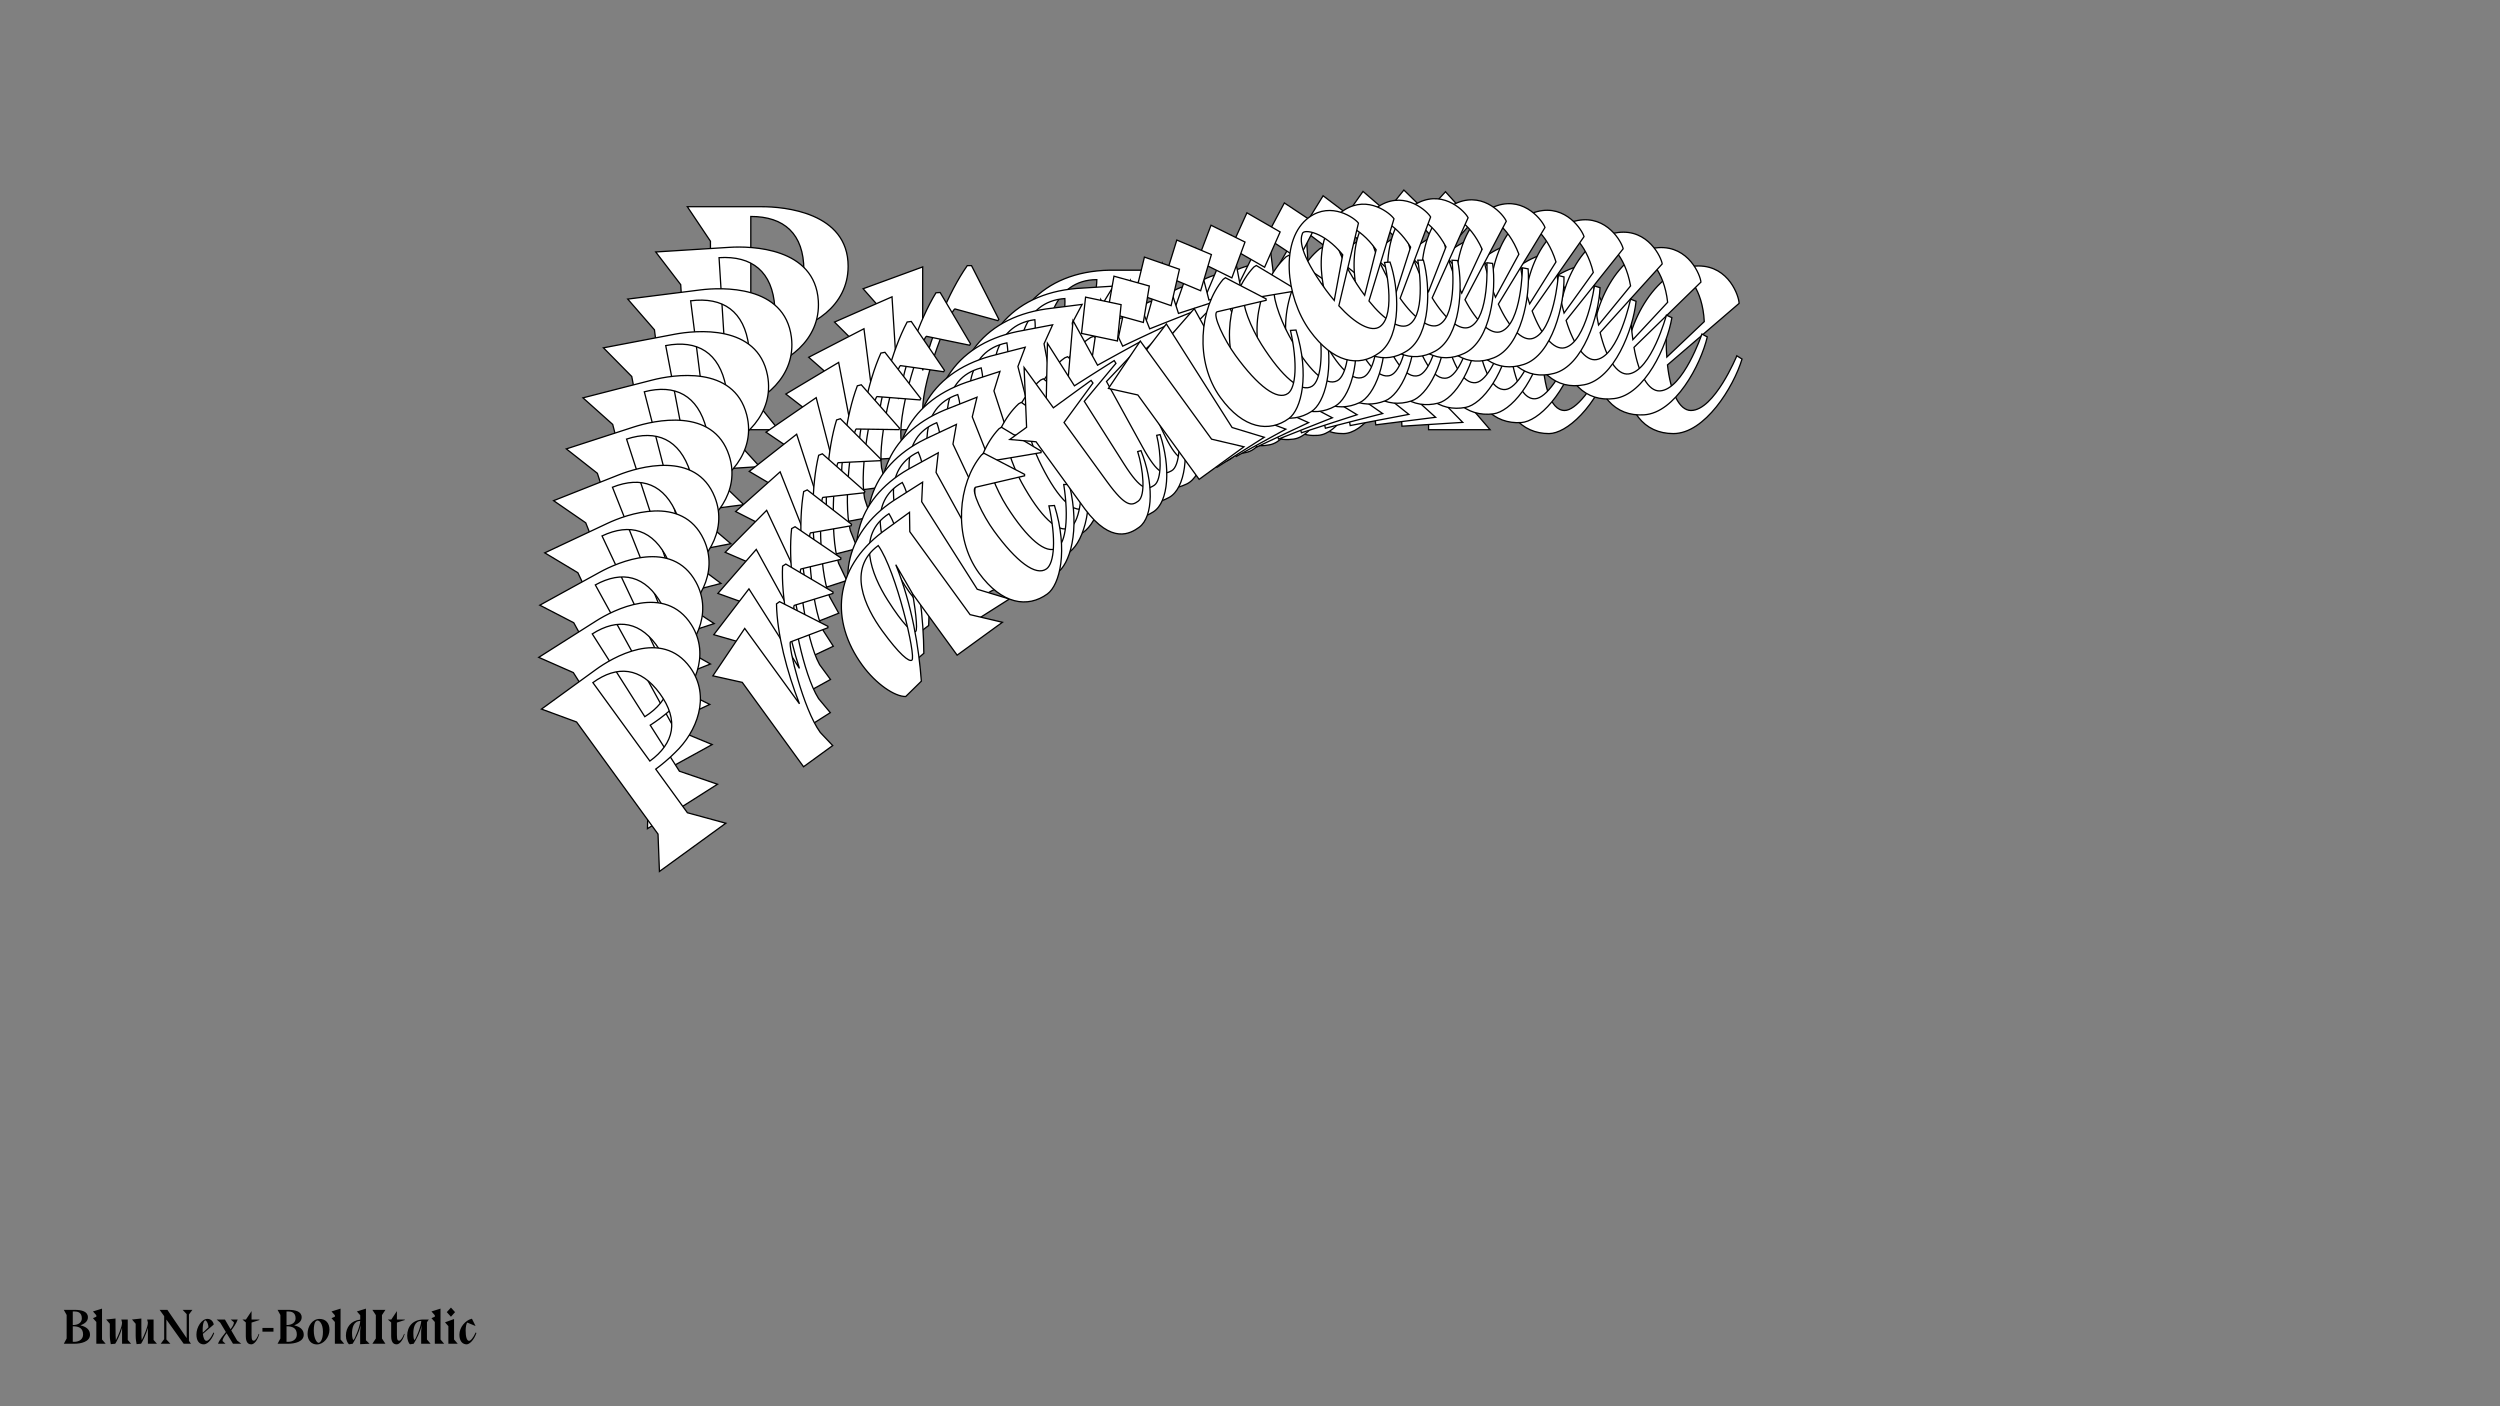 <?xml version="1.0"?>
<svg xmlns="http://www.w3.org/2000/svg" width="1920" height="1080" viewBox="-960 -540 1920 1080">
    <rect x="-960" y="-540" width="1920" height="1080" fill="#808080" stroke="none"/>
    <path d="M-414.38,-354.75L-414.38,-236.50L-432.13,-210L-362.13,-210L-383.38,-236.50L-383.38,-282.50C-377.88,-282.50 -369.13,-283 -361.63,-284.25C-336.63,-287.50 -308.63,-304.75 -308.63,-335.50C-308.63,-377 -357.88,-381.25 -374.88,-381.25L-432.13,-381.25ZM-383.38,-373.75C-357.88,-373.75 -342.63,-360.50 -342.63,-332.50C-342.63,-304.50 -357.63,-291 -383.38,-291ZM-193.63,-293.75L-192.88,-294.75L-213.88,-336L-217.13,-336C-231.88,-315 -244.13,-283.50 -251.38,-255.50L-251.38,-335L-297.13,-318.25L-280.13,-299L-280.13,-210L-249.38,-210L-251.38,-225.25C-251.38,-250.50 -230.13,-301.25 -226.63,-302.75ZM-155.88,-210C-141.13,-233.75 -123.88,-267.50 -115.13,-303.25L-118.13,-274.25L-118.13,-210L-70.38,-210L-88.88,-231.50L-88.88,-319L-79.38,-332.50L-107.88,-332.50C-160.13,-331.50 -188.63,-297.25 -188.63,-250.75C-188.63,-230.50 -181.88,-212.50 -174.38,-207.25ZM-151.88,-229.25C-154.88,-229.25 -157.63,-239.75 -157.63,-264.25C-157.63,-289.50 -151.13,-325 -117.63,-325.25C-117.88,-298.75 -147.13,-229.25 -151.88,-229.25ZM18.38,-300L19.13,-301L1.63,-336L-0.88,-336C-31.38,-328.25 -61.88,-293.75 -61.88,-255.75C-61.88,-222.50 -45.88,-207 -25.13,-207C-12.13,-207 11.13,-226.25 24.13,-264.50L20.13,-267C8.63,-240.50 -4.88,-224.75 -13.13,-224.75C-24.38,-224.75 -30.38,-245 -30.38,-277.25C-30.38,-293.75 -26.13,-316.75 -21.38,-316.75ZM112.13,-329.75L112.13,-332.50L72.38,-332.50L72.38,-375L44.13,-332.50L26.38,-332.50L43.38,-317.75L43.38,-246.75C43.88,-208.75 62.63,-207 71.63,-207C87.13,-207 104.38,-231.25 111.38,-259L108.63,-260C103.38,-244.50 92.13,-225.50 84.13,-225.50C77.38,-225.50 72.38,-227 72.38,-254.50L72.38,-317ZM170.88,-369.75L150.13,-392.75L129.13,-369.75L150.13,-346.50ZM165.88,-231.50L165.88,-335L120.13,-318.25L137.13,-299L137.13,-210L184.38,-210ZM273.13,-300L273.88,-301L256.38,-336L253.88,-336C223.38,-328.25 192.88,-293.75 192.88,-255.75C192.88,-222.50 208.88,-207 229.63,-207C242.63,-207 265.88,-226.25 278.88,-264.50L274.88,-267C263.38,-240.50 249.88,-224.75 241.63,-224.75C230.38,-224.75 224.38,-245 224.38,-277.25C224.38,-293.75 228.63,-316.75 233.38,-316.75ZM373.88,-266.75C373.88,-266.75 356.63,-224.75 338.63,-224.75C329.63,-224.75 322.88,-239 320.63,-259.75L375.63,-307C375.63,-312 368.13,-335.75 344.38,-335.75C313.63,-335.75 288.13,-293 288.13,-257C288.13,-223.75 302.88,-207 325.13,-207C349.38,-207 371.38,-242.75 377.88,-264.25ZM320.13,-265.75C319.88,-269.25 319.63,-273 319.63,-277C319.63,-317 327.38,-325.25 331.88,-328C335.13,-330.25 347.63,-318.25 348.88,-293Z" fill="#ffffff" stroke="#000000"/>
    <path d="M-437.22,-321.41L-429.86,-204.58L-445.76,-177.29L-376.59,-181.64L-399.24,-206.50L-402.09,-251.95C-396.66,-252.30 -388.05,-253.33 -380.71,-255.04C-356.21,-259.80 -329.62,-278.59 -331.53,-308.97C-334.11,-349.97 -383.04,-351.11 -399.83,-350.05L-456.40,-346.49ZM-407.77,-342.11C-382.57,-343.70 -366.68,-331.56 -364.94,-303.89C-363.20,-276.23 -377.18,-261.95 -402.62,-260.35ZM-215.31,-274.87L-214.63,-275.90L-237.95,-315.35L-241.16,-315.15C-254.43,-293.48 -264.57,-261.60 -269.99,-233.48L-274.94,-312.03L-319.10,-292.64L-301.10,-274.68L-295.57,-186.74L-265.19,-188.65L-268.11,-203.59C-269.68,-228.54 -251.84,-280.01 -248.48,-281.71ZM-172.81,-194.46C-159.71,-218.85 -144.76,-253.27 -138.34,-289.13L-139.50,-260.29L-135.51,-196.81L-88.33,-199.78L-107.94,-219.87L-113.38,-306.33L-104.84,-320.25L-133.00,-318.48C-184.56,-314.25 -210.59,-278.63 -207.70,-232.69C-206.44,-212.68 -198.65,-195.32 -190.92,-190.60ZM-170.05,-213.73C-173.02,-213.55 -176.39,-223.75 -177.91,-247.96C-179.48,-272.90 -175.26,-308.38 -142.18,-310.71C-140.78,-284.51 -165.36,-214.03 -170.05,-213.73ZM-6.23,-294.22L-5.56,-295.25L-25.02,-328.75L-27.49,-328.59C-57.15,-319.04 -85.14,-283.06 -82.77,-245.51C-80.71,-212.66 -63.94,-198.34 -43.43,-199.63C-30.59,-200.43 -8.81,-220.90 1.65,-259.50L-2.45,-261.72C-12.17,-234.82 -24.53,-218.42 -32.68,-217.91C-43.80,-217.21 -50.98,-236.85 -52.99,-268.71C-54.01,-285.01 -51.24,-308.00 -46.55,-308.30ZM84.55,-329.44L84.37,-332.16L45.10,-329.69L42.46,-371.68L17.19,-327.93L-0.35,-326.83L17.36,-313.31L21.78,-243.16C24.63,-205.64 43.27,-205.08 52.16,-205.64C67.47,-206.60 83.01,-231.64 88.20,-259.49L85.42,-260.31C81.20,-244.67 71.26,-225.19 63.36,-224.70C56.69,-224.28 51.66,-225.45 49.95,-252.62L46.06,-314.37ZM140.11,-372.61L118.17,-394.05L98.86,-370.02L121.05,-348.35ZM143.76,-235.71L137.33,-337.97L93.16,-318.58L111.16,-300.61L116.69,-212.68L163.38,-215.61ZM245.47,-310.05L246.15,-311.09L226.68,-344.58L224.21,-344.43C194.56,-334.87 166.57,-298.89 168.93,-261.35C171.00,-228.49 187.77,-214.17 208.27,-215.46C221.12,-216.27 242.89,-236.74 253.36,-275.34L249.25,-277.56C239.54,-250.66 227.18,-234.26 219.02,-233.75C207.91,-233.05 200.72,-252.68 198.72,-284.55C197.69,-300.85 200.46,-323.84 205.15,-324.13ZM347.08,-283.46C347.08,-283.46 332.65,-240.89 314.86,-239.78C305.97,-239.22 298.42,-252.88 294.90,-273.24L346.31,-323.34C346.00,-328.28 337.11,-351.28 313.65,-349.81C283.26,-347.89 260.73,-304.07 262.96,-268.50C265.03,-235.65 280.65,-220.02 302.63,-221.40C326.59,-222.91 346.10,-259.60 351.19,-281.24ZM294.04,-279.14C293.57,-282.58 293.09,-286.27 292.84,-290.22C290.36,-329.74 297.50,-338.38 301.78,-341.37C304.85,-343.80 317.95,-332.72 320.75,-307.85Z" fill="#ffffff" stroke="#000000"/>
    <path d="M-457.39,-286.71L-442.86,-171.74L-456.87,-143.79L-388.81,-152.39L-412.72,-175.55L-418.37,-220.27C-413.03,-220.95 -404.58,-222.51 -397.44,-224.64C-373.53,-230.88 -348.43,-251.09 -352.21,-280.98C-357.30,-321.33 -405.71,-319.42 -422.24,-317.33L-477.90,-310.30ZM-429.58,-308.99C-404.79,-312.12 -388.33,-301.11 -384.89,-273.89C-381.46,-246.67 -394.38,-231.70 -419.42,-228.54ZM-235.27,-254.52L-234.66,-255.58L-260.14,-293.11L-263.30,-292.71C-275.07,-270.48 -283.11,-238.35 -286.72,-210.23L-296.48,-287.53L-338.91,-265.62L-320.01,-249.00L-309.08,-162.46L-279.18,-166.24L-283.00,-180.82C-286.10,-205.37 -271.68,-257.32 -268.46,-259.21ZM-188.28,-177.72C-176.85,-202.63 -164.23,-237.56 -160.11,-273.39L-159.46,-244.83L-151.57,-182.36L-105.15,-188.23L-125.77,-206.86L-136.52,-291.93L-128.94,-306.22L-156.65,-302.72C-207.33,-295.33 -230.83,-258.53 -225.12,-213.32C-222.64,-193.63 -213.86,-176.96 -205.93,-172.78ZM-186.75,-196.93C-189.67,-196.56 -193.63,-206.43 -196.64,-230.26C-199.74,-254.81 -197.78,-290.12 -165.24,-294.48C-162.23,-268.68 -182.13,-197.52 -186.75,-196.93ZM-29.91,-286.63L-29.31,-287.70L-50.62,-319.58L-53.05,-319.27C-81.75,-307.99 -107.17,-270.70 -102.50,-233.75C-98.42,-201.42 -80.96,-188.32 -60.78,-190.87C-48.14,-192.46 -27.90,-214.04 -19.96,-252.82L-24.16,-254.76C-32.08,-227.58 -43.27,-210.61 -51.30,-209.60C-62.23,-208.22 -70.56,-227.17 -74.52,-258.52C-76.54,-274.57 -75.24,-297.45 -70.62,-298.03ZM57.58,-327.07L57.25,-329.74L18.60,-324.86L13.38,-366.18L-8.87,-321.39L-26.13,-319.21L-7.79,-306.96L0.94,-237.93C6.09,-201.04 24.53,-201.64 33.28,-202.75C48.35,-204.65 62.15,-230.35 65.55,-258.19L62.75,-258.83C59.55,-243.11 50.94,-223.26 43.17,-222.27C36.60,-221.44 31.56,-222.29 28.18,-249.03L20.50,-309.79ZM109.79,-373.18L86.79,-392.99L69.20,-368.05L92.47,-348.02ZM121.91,-238.15L109.20,-338.78L66.78,-316.87L85.67,-300.24L96.60,-213.71L142.54,-219.52ZM217.77,-317.92L218.38,-318.99L197.07,-350.87L194.64,-350.56C165.93,-339.28 140.52,-301.99 145.18,-265.04C149.27,-232.71 166.73,-219.61 186.90,-222.16C199.54,-223.75 219.78,-245.33 227.73,-284.11L223.53,-286.05C215.60,-258.87 204.41,-241.90 196.39,-240.89C185.45,-239.51 177.13,-258.46 173.17,-289.81C171.14,-305.86 172.45,-328.74 177.07,-329.32ZM319.81,-297.97C319.81,-297.97 308.20,-255.01 290.70,-252.80C281.95,-251.70 273.64,-264.72 268.90,-284.62L316.57,-337.32C315.96,-342.18 305.75,-364.35 282.66,-361.43C252.76,-357.65 233.22,-312.96 237.64,-277.96C241.72,-245.63 258.12,-231.15 279.76,-233.89C303.33,-236.86 320.33,-274.33 324.01,-296.03ZM267.68,-290.39C267.00,-293.77 266.30,-297.38 265.81,-301.27C260.90,-340.16 267.42,-349.13 271.46,-352.36C274.34,-354.95 287.97,-344.82 292.28,-320.42Z" fill="#ffffff" stroke="#000000"/>
    <path d="M-474.82,-250.85L-453.32,-138.18L-465.42,-109.70L-398.72,-122.43L-423.79,-143.81L-432.15,-187.64C-426.91,-188.64 -418.66,-190.71 -411.74,-193.26C-388.51,-200.90 -364.97,-222.43 -370.56,-251.73C-378.10,-291.27 -425.80,-286.37 -442.00,-283.28L-496.55,-272.87ZM-448.73,-274.59C-424.44,-279.22 -407.50,-269.37 -402.41,-242.69C-397.32,-216.01 -409.16,-200.42 -433.69,-195.74ZM-253.40,-232.85L-252.86,-233.94L-280.37,-269.43L-283.47,-268.84C-293.70,-246.15 -299.65,-213.91 -301.47,-185.91L-315.92,-261.66L-356.47,-237.38L-336.77,-222.13L-320.59,-137.33L-291.29,-142.92L-295.97,-157.09C-300.56,-181.15 -289.54,-233.36 -286.47,-235.43ZM-202.20,-159.91C-192.47,-185.22 -182.17,-220.52 -180.33,-256.17L-177.91,-227.99L-166.24,-166.78L-120.74,-175.45L-142.27,-192.58L-158.18,-275.95L-151.58,-290.54L-178.73,-285.36C-228.34,-274.91 -249.27,-237.09 -240.82,-192.79C-237.14,-173.49 -227.43,-157.57 -219.33,-153.93ZM-201.89,-178.98C-204.75,-178.44 -209.28,-187.94 -213.73,-211.29C-218.32,-235.34 -218.58,-270.35 -186.71,-276.68C-182.13,-251.38 -197.37,-179.85 -201.89,-178.98ZM-52.53,-277.34L-52.00,-278.43L-75.04,-308.60L-77.42,-308.14C-105.07,-295.21 -127.86,-256.80 -120.95,-220.59C-114.91,-188.91 -96.85,-177.05 -77.08,-180.82C-64.69,-183.18 -46.04,-205.75 -40.60,-244.56L-44.87,-246.21C-51.01,-218.87 -61.01,-201.41 -68.87,-199.91C-79.59,-197.87 -88.99,-216.07 -94.85,-246.80C-97.85,-262.52 -97.98,-285.21 -93.45,-286.07ZM31.39,-322.72L30.89,-325.34L-6.99,-318.12L-14.71,-358.61L-33.91,-312.99L-50.82,-309.76L-31.94,-298.80L-19.03,-231.14C-11.65,-195.03 6.53,-196.77 15.11,-198.40C29.88,-201.22 41.90,-227.46 43.53,-255.18L40.73,-255.63C38.54,-239.91 31.28,-219.76 23.65,-218.30C17.22,-217.08 12.19,-217.60 7.19,-243.80L-4.17,-303.35ZM80.09,-371.52L56.14,-389.66L40.31,-363.93L64.55,-345.59ZM100.46,-238.88L81.65,-337.50L41.10,-313.22L60.80,-297.97L76.97,-213.17L121.99,-221.76ZM190.20,-323.64L190.73,-324.73L167.69,-354.90L165.31,-354.44C137.66,-341.52 114.87,-303.10 121.78,-266.89C127.82,-235.21 145.88,-223.35 165.65,-227.12C178.04,-229.49 196.69,-252.05 202.13,-290.86L197.86,-292.52C191.72,-265.18 181.72,-247.72 173.86,-246.22C163.14,-244.17 153.74,-262.38 147.88,-293.10C144.88,-308.83 144.75,-331.51 149.28,-332.38ZM292.24,-310.27C292.24,-310.27 283.43,-267.12 266.28,-263.85C257.71,-262.21 248.69,-274.56 242.77,-293.92L286.59,-348.94C285.68,-353.70 274.22,-374.97 251.59,-370.65C222.29,-365.07 205.76,-319.70 212.30,-285.40C218.35,-253.71 235.45,-240.44 256.65,-244.48C279.75,-248.89 294.22,-286.95 296.50,-308.62ZM241.20,-299.55C240.33,-302.84 239.41,-306.37 238.68,-310.18C231.41,-348.29 237.30,-357.56 241.09,-361.00C243.77,-363.73 257.86,-354.57 263.65,-330.74Z" fill="#ffffff" stroke="#000000"/>
    <path d="M-489.45,-214.05L-461.22,-104.09L-471.39,-75.21L-406.30,-91.93L-432.39,-111.49L-443.37,-154.27C-438.26,-155.58 -430.24,-158.13 -423.57,-161.09C-401.10,-170.08 -379.18,-192.80 -386.52,-221.39C-396.43,-259.98 -443.24,-252.18 -459.04,-248.12L-512.28,-234.45ZM-465.16,-239.11C-441.45,-245.20 -424.10,-236.52 -417.42,-210.49C-410.73,-184.45 -421.46,-168.32 -445.40,-162.17ZM-269.62,-210.03L-269.16,-211.14L-298.54,-244.48L-301.56,-243.70C-310.26,-220.65 -314.13,-188.44 -314.19,-160.67L-333.17,-234.60L-371.71,-208.10L-351.31,-194.26L-330.06,-111.50L-301.47,-118.84L-306.97,-132.55C-312.99,-156.02 -305.35,-208.29 -302.45,-210.52ZM-214.53,-141.17C-206.48,-166.77 -198.50,-202.27 -198.90,-237.60L-194.76,-209.92L-179.42,-150.18L-135.02,-161.58L-157.36,-177.15L-178.25,-258.51L-172.64,-273.33L-199.14,-266.53C-247.48,-253.13 -265.81,-214.48 -254.71,-171.24C-249.87,-152.41 -239.30,-137.28 -231.07,-134.19ZM-215.40,-160.02C-218.19,-159.30 -223.25,-168.41 -229.10,-191.19C-235.13,-214.67 -237.56,-249.23 -206.47,-257.46C-200.38,-232.76 -210.98,-161.15 -215.40,-160.02ZM-73.99,-266.45L-73.53,-267.56L-98.16,-295.93L-100.48,-295.33C-126.99,-280.84 -147.11,-241.48 -138.04,-206.15C-130.10,-175.23 -111.53,-164.64 -92.23,-169.59C-80.14,-172.69 -63.12,-196.14 -60.17,-234.81L-64.48,-236.18C-68.85,-208.80 -77.64,-190.93 -85.31,-188.96C-95.77,-186.27 -106.19,-203.67 -113.89,-233.66C-117.82,-249.00 -119.36,-271.40 -114.95,-272.54ZM6.08,-316.50L5.43,-319.05L-31.53,-309.56L-41.68,-349.08L-57.80,-302.82L-74.31,-298.58L-54.98,-288.92L-38.03,-222.91C-28.49,-187.69 -10.64,-190.54 -2.27,-192.69C12.14,-196.39 22.39,-223.06 22.28,-250.53L19.48,-250.80C18.30,-235.14 12.37,-214.79 4.94,-212.88C-1.34,-211.26 -6.35,-211.46 -12.91,-237.04L-27.83,-295.15ZM51.16,-367.72L26.38,-384.15L12.34,-357.75L37.42,-341.14ZM79.52,-237.97L54.81,-334.21L16.27,-307.71L36.67,-293.87L57.92,-211.12L101.85,-222.40ZM162.89,-327.27L163.35,-328.38L138.72,-356.75L136.40,-356.15C109.89,-341.66 89.76,-302.30 98.83,-266.97C106.77,-236.05 125.35,-225.46 144.64,-230.41C156.73,-233.51 173.76,-256.96 176.71,-295.63L172.40,-297.00C168.03,-269.62 159.24,-251.75 151.57,-249.78C141.10,-247.09 130.69,-264.49 122.99,-294.48C119.05,-309.82 117.51,-332.22 121.93,-333.35ZM264.51,-320.41C264.51,-320.41 258.50,-277.23 241.76,-272.94C233.39,-270.79 223.71,-282.43 216.67,-301.18L256.53,-358.25C255.33,-362.90 242.69,-383.19 220.61,-377.52C192.01,-370.18 178.51,-324.34 187.10,-290.87C195.04,-259.95 212.76,-247.90 233.44,-253.21C255.99,-259.00 267.91,-297.49 268.83,-319.04ZM214.77,-306.64C213.70,-309.84 212.57,-313.27 211.62,-316.98C202.07,-354.18 207.31,-363.70 210.83,-367.33C213.32,-370.20 227.81,-362.03 235.00,-338.85Z" fill="#ffffff" stroke="#000000"/>
    <path d="M-501.23,-176.51L-466.52,-69.68L-474.78,-40.52L-411.53,-61.07L-438.51,-78.78L-452.01,-120.34C-447.04,-121.95 -439.29,-124.97 -432.88,-128.30C-411.24,-138.58 -391.01,-162.38 -400.04,-190.17C-412.22,-227.66 -457.96,-217.04 -473.32,-212.05L-525.05,-195.25ZM-478.80,-202.78C-455.76,-210.27 -438.09,-202.77 -429.87,-177.47C-421.65,-152.18 -431.24,-135.58 -454.51,-128.02ZM-283.88,-186.20L-283.49,-187.33L-314.58,-218.43L-317.51,-217.48C-324.67,-194.18 -326.49,-162.12 -324.83,-134.69L-348.16,-206.52L-384.58,-177.96L-363.57,-165.56L-337.44,-85.14L-309.66,-94.17L-315.94,-107.36C-323.36,-130.17 -319.06,-182.27 -316.33,-184.65ZM-225.18,-121.62C-218.83,-147.41 -213.15,-182.96 -215.74,-217.83L-209.94,-190.75L-191.08,-132.70L-147.93,-146.72L-170.96,-160.71L-196.65,-239.77L-192.03,-254.75L-217.78,-246.39C-264.69,-230.15 -280.39,-190.83 -266.74,-148.82C-260.79,-130.53 -249.41,-116.24 -241.09,-113.70ZM-227.22,-140.18C-229.93,-139.30 -235.50,-147.98 -242.69,-170.12C-250.10,-192.93 -254.65,-226.92 -224.46,-236.98C-216.90,-212.96 -222.93,-141.58 -227.22,-140.18ZM-94.17,-254.09L-93.78,-255.21L-119.87,-281.70L-122.13,-280.96C-147.41,-265.01 -164.84,-224.88 -153.68,-190.55C-143.92,-160.51 -124.92,-151.20 -106.17,-157.29C-94.42,-161.11 -79.07,-185.32 -78.55,-223.70L-82.90,-224.78C-85.51,-197.47 -93.08,-179.27 -100.54,-176.85C-110.70,-173.55 -122.07,-190.08 -131.54,-219.22C-136.38,-234.13 -139.29,-256.16 -135.00,-257.55ZM-18.20,-308.49L-19.01,-310.97L-54.92,-299.30L-67.40,-337.70L-80.44,-291.01L-96.48,-285.80L-76.79,-277.46L-55.95,-213.31C-44.34,-179.13 -26.89,-183.05 -18.76,-185.69C-4.75,-190.24 3.72,-217.22 1.89,-244.34L-0.88,-244.44C-1.08,-228.89 -5.66,-208.43 -12.89,-206.08C-18.99,-204.10 -23.95,-203.98 -32.02,-228.83L-50.37,-285.30ZM23.14,-361.87L-2.36,-376.56L-14.58,-349.62L11.22,-334.78ZM59.21,-235.50L28.82,-329.01L-7.59,-300.45L13.42,-288.04L39.54,-207.63L82.23,-221.50ZM136.00,-328.87L136.38,-329.99L110.30,-356.48L108.04,-355.75C82.76,-339.79 65.33,-299.67 76.48,-265.33C86.24,-235.29 105.25,-225.98 124.00,-232.08C135.74,-235.89 151.10,-260.11 151.62,-298.48L147.27,-299.57C144.66,-272.25 137.08,-254.06 129.63,-251.64C119.47,-248.33 108.10,-264.87 98.63,-294.01C93.79,-308.91 90.88,-330.94 95.17,-332.34ZM236.79,-328.41C236.79,-328.41 233.53,-285.39 217.27,-280.11C209.14,-277.47 198.86,-288.36 190.73,-306.45L226.55,-365.29C225.09,-369.80 211.34,-389.06 189.88,-382.09C162.10,-373.06 151.61,-326.95 162.18,-294.42C171.94,-264.38 190.18,-253.58 210.28,-260.11C232.19,-267.23 241.58,-305.99 241.14,-327.32ZM188.52,-311.72C187.27,-314.81 185.94,-318.13 184.76,-321.74C173.02,-357.88 177.60,-367.61 180.86,-371.42C183.14,-374.40 197.95,-367.23 206.50,-344.78Z" fill="#ffffff" stroke="#000000"/>
    <path d="M-510.15,-138.47L-469.23,-35.12L-475.58,-5.82L-414.40,-30.04L-442.14,-45.85L-458.06,-86.05C-453.25,-87.96 -445.77,-91.42 -439.65,-95.11C-418.93,-106.60 -400.42,-131.37 -411.06,-158.24C-425.42,-194.51 -469.94,-181.18 -484.80,-175.30L-534.83,-155.49ZM-489.63,-165.81C-467.34,-174.63 -449.43,-168.33 -439.74,-143.85C-430.05,-119.38 -438.49,-102.39 -461.00,-93.48ZM-296.11,-161.55L-295.80,-162.68L-328.43,-191.47L-331.27,-190.34C-336.89,-166.88 -336.70,-135.11 -333.35,-108.13L-360.86,-177.62L-395.04,-147.14L-373.53,-136.20L-342.73,-58.42L-315.85,-69.06L-322.88,-81.69C-331.62,-103.76 -330.60,-155.47 -328.06,-157.99ZM-234.14,-101.41C-229.46,-127.27 -226.06,-162.74 -230.79,-197.01L-223.37,-170.63L-201.14,-114.47L-159.41,-131.00L-183.02,-143.39L-213.30,-219.86L-209.66,-234.95L-234.57,-225.09C-279.89,-206.13 -292.95,-166.34 -276.86,-125.69C-269.85,-108.00 -257.72,-94.60 -249.35,-92.61ZM-237.30,-119.62C-239.92,-118.58 -245.96,-126.81 -254.44,-148.22C-263.17,-170.29 -269.78,-203.56 -240.59,-215.38C-231.63,-192.13 -233.15,-121.26 -237.30,-119.62ZM-112.98,-240.37L-112.68,-241.50L-140.08,-266.03L-142.27,-265.17C-166.24,-247.84 -180.96,-207.14 -167.81,-173.92C-156.31,-144.86 -136.96,-136.85 -118.82,-144.03C-107.46,-148.53 -93.80,-173.40 -95.68,-211.33L-100.04,-212.13C-100.92,-184.99 -107.27,-166.55 -114.48,-163.70C-124.31,-159.81 -136.56,-175.43 -147.72,-203.61C-153.43,-218.04 -157.67,-239.61 -153.52,-241.25ZM-41.34,-298.81L-42.29,-301.21L-77.04,-287.46L-91.74,-324.60L-101.73,-277.68L-117.24,-271.54L-97.28,-264.53L-72.71,-202.48C-59.12,-169.44 -42.13,-174.40 -34.26,-177.51C-20.72,-182.88 -14.03,-210.04 -17.52,-236.71L-20.27,-236.64C-19.49,-221.27 -22.75,-200.77 -29.74,-198.01C-35.64,-195.67 -40.53,-195.25 -50.04,-219.29L-71.67,-273.91ZM-3.84,-354.10L-29.93,-367.02L-40.33,-339.65L-13.93,-326.60ZM39.63,-231.54L3.82,-322.00L-30.37,-291.53L-8.85,-280.58L21.94,-202.80L63.24,-219.15ZM109.66,-328.52L109.97,-329.65L82.57,-354.19L80.38,-353.32C56.41,-335.99 41.69,-295.29 54.84,-262.08C66.34,-233.02 85.69,-225.00 103.83,-232.18C115.19,-236.68 128.85,-261.55 126.97,-299.48L122.61,-300.28C121.73,-273.14 115.38,-254.71 108.17,-251.85C98.34,-247.96 86.09,-263.58 74.93,-291.77C69.22,-306.19 64.98,-327.76 69.13,-329.40ZM209.23,-334.32C209.23,-334.32 208.68,-291.64 192.95,-285.42C185.08,-282.30 174.25,-292.42 165.11,-309.78L196.83,-370.10C195.10,-374.47 180.32,-392.64 159.57,-384.42C132.69,-373.78 125.20,-327.59 137.65,-296.13C149.16,-267.07 167.85,-257.53 187.29,-265.23C208.49,-273.62 215.34,-312.48 213.59,-333.52ZM162.59,-314.85C161.16,-317.82 159.65,-321.01 158.26,-324.51C144.42,-359.47 148.34,-369.36 151.32,-373.32C153.38,-376.41 168.46,-370.25 178.29,-348.61Z" fill="#ffffff" stroke="#000000"/>
    <path d="M-516.19,-100.14L-469.37,-0.63L-473.81,28.70L-414.91,0.98L-443.28,-12.91L-461.50,-51.62C-456.87,-53.79 -449.70,-57.68 -443.89,-61.70C-424.14,-74.33 -407.40,-99.94 -419.58,-125.81C-436.01,-160.74 -479.14,-144.81 -493.44,-138.08L-541.62,-115.41ZM-497.63,-128.40C-476.17,-138.50 -458.09,-133.39 -447.00,-109.83C-435.92,-86.26 -443.19,-68.96 -464.86,-58.77ZM-306.28,-136.22L-306.04,-137.36L-340.05,-163.75L-342.78,-162.47C-346.88,-138.95 -344.71,-107.60 -339.73,-81.16L-371.21,-148.06L-403.07,-115.85L-381.14,-106.38L-345.90,-31.49L-320.03,-43.67L-327.75,-55.71C-337.75,-76.96 -339.96,-128.08 -337.61,-130.72ZM-241.35,-80.69C-238.34,-106.52 -237.19,-141.75 -243.98,-175.29L-235.02,-149.70L-209.58,-95.64L-169.40,-114.55L-193.48,-125.31L-228.13,-198.94L-225.48,-214.06L-249.46,-202.78C-293.03,-181.25 -303.46,-141.14 -285.04,-102.01C-277.02,-84.97 -264.22,-72.50 -255.83,-71.05ZM-245.60,-98.47C-248.13,-97.28 -254.60,-105.03 -264.30,-125.65C-274.30,-146.90 -282.89,-179.34 -254.80,-192.82C-244.51,-170.42 -241.61,-100.35 -245.60,-98.47ZM-130.36,-225.42L-130.12,-226.56L-158.71,-249.08L-160.81,-248.09C-183.41,-229.49 -195.41,-188.39 -180.36,-156.41C-167.20,-128.43 -147.60,-121.72 -130.14,-129.94C-119.20,-135.09 -107.25,-160.49 -111.46,-197.83L-115.82,-198.35C-115.00,-171.49 -120.12,-152.89 -127.07,-149.63C-136.53,-145.17 -149.60,-159.84 -162.37,-186.97C-168.90,-200.86 -174.43,-221.90 -170.44,-223.78ZM-63.25,-287.58L-64.33,-289.89L-97.78,-274.15L-114.61,-309.92L-121.56,-262.97L-136.49,-255.94L-116.35,-250.26L-88.23,-190.51C-72.77,-158.73 -56.29,-164.68 -48.72,-168.25C-35.68,-174.39 -30.76,-201.62 -35.86,-227.75L-38.57,-227.50C-36.85,-212.38 -38.80,-191.93 -45.53,-188.77C-51.21,-186.09 -56.01,-185.37 -66.90,-208.52L-91.65,-261.11ZM-29.65,-344.50L-56.21,-355.64L-64.78,-327.97L-37.90,-316.72ZM20.89,-226.18L-20.09,-313.28L-51.96,-281.07L-30.03,-271.60L5.21,-196.71L44.97,-215.42ZM84.02,-326.29L84.25,-327.43L55.67,-349.96L53.56,-348.97C30.96,-330.37 18.96,-289.26 34.01,-257.28C47.17,-229.30 66.77,-222.59 84.24,-230.81C95.17,-235.96 107.12,-261.36 102.91,-298.70L98.55,-299.22C99.37,-272.36 94.25,-253.77 87.30,-250.50C77.84,-246.04 64.77,-260.71 52.00,-287.85C45.47,-301.73 39.94,-322.77 43.93,-324.65ZM181.96,-338.21C181.96,-338.21 184.08,-296.04 168.93,-288.91C161.36,-285.34 150.03,-294.66 139.92,-311.23L167.50,-372.77C165.52,-376.98 149.80,-393.99 129.82,-384.59C103.94,-372.41 99.41,-326.34 113.66,-296.05C126.83,-268.07 145.87,-259.82 164.60,-268.63C185.00,-278.23 189.36,-317.02 186.32,-337.69ZM137.13,-316.08C135.53,-318.93 133.84,-321.99 132.25,-325.35C116.41,-359.01 119.67,-369.02 122.37,-373.12C124.21,-376.30 139.48,-371.15 150.53,-350.40Z" fill="#ffffff" stroke="#000000"/>
    <path d="M-519.36,-61.73L-466.95,33.61L-469.52,62.84L-413.08,31.82L-441.96,19.87L-462.35,-17.22C-457.91,-19.65 -451.08,-23.94 -445.59,-28.27C-426.87,-41.97 -411.94,-68.28 -425.57,-93.08C-443.96,-126.53 -485.55,-108.13 -499.26,-100.60L-545.42,-75.22ZM-502.79,-90.78C-482.23,-102.08 -464.06,-98.16 -451.65,-75.59C-439.24,-53.01 -445.35,-35.48 -466.11,-24.07ZM-314.35,-110.38L-314.19,-111.52L-349.41,-135.47L-352.03,-134.03C-354.61,-110.56 -350.52,-79.74 -343.96,-53.95L-379.19,-118.05L-408.66,-84.26L-386.42,-76.28L-346.97,-4.53L-322.18,-18.16L-330.55,-29.56C-341.74,-49.92 -347.10,-100.25 -344.95,-103.01ZM-246.80,-59.60C-245.44,-85.28 -246.49,-120.14 -255.28,-152.84L-244.84,-128.13L-216.37,-76.33L-177.87,-97.49L-202.31,-106.62L-241.10,-177.17L-239.42,-192.26L-262.40,-179.63C-304.08,-155.67 -311.87,-115.42 -291.27,-77.93C-282.29,-61.61 -268.87,-50.09 -260.50,-49.18ZM-252.11,-76.89C-254.53,-75.56 -261.40,-82.80 -272.26,-102.56C-283.45,-122.91 -293.94,-154.41 -267.04,-169.46C-255.50,-147.99 -248.28,-78.99 -252.11,-76.89ZM-146.21,-209.38L-146.05,-210.52L-175.67,-230.98L-177.68,-229.87C-198.84,-210.11 -208.14,-168.78 -191.29,-138.14C-176.56,-111.33 -156.79,-105.93 -140.06,-115.13C-129.58,-120.89 -119.37,-146.71 -125.84,-183.31L-130.17,-183.55C-127.70,-157.09 -131.60,-138.41 -138.25,-134.76C-147.32,-129.77 -161.13,-143.44 -175.43,-169.44C-182.74,-182.74 -189.51,-203.16 -185.68,-205.27ZM-83.81,-274.92L-85.03,-277.14L-117.08,-259.52L-135.91,-293.78L-139.85,-247.00L-154.16,-239.13L-133.92,-234.77L-102.45,-177.53C-85.21,-147.12 -69.32,-154.02 -62.06,-158.01C-49.56,-164.88 -46.40,-192.07 -53.06,-217.55L-55.72,-217.13C-53.08,-202.31 -53.73,-182.01 -60.18,-178.46C-65.62,-175.47 -70.32,-174.46 -82.51,-196.63L-110.21,-247.02ZM-54.18,-333.20L-81.10,-342.55L-87.83,-314.70L-60.60,-305.26ZM3.07,-219.53L-42.81,-302.97L-72.27,-269.19L-50.03,-261.21L-10.58,-189.46L27.51,-210.40ZM59.17,-322.29L59.33,-323.43L29.71,-343.89L27.70,-342.78C6.54,-323.02 -2.76,-281.68 14.09,-251.05C28.82,-224.24 48.59,-218.84 65.32,-228.03C75.80,-233.79 86.01,-259.62 79.54,-296.22L75.21,-296.46C77.68,-270.00 73.78,-251.32 67.13,-247.66C58.06,-242.68 44.25,-256.34 29.95,-282.34C22.64,-295.64 15.87,-316.07 19.70,-318.18ZM155.13,-340.14C155.13,-340.14 159.84,-298.63 145.33,-290.65C138.07,-286.66 126.32,-295.16 115.31,-310.89L138.71,-373.36C136.49,-377.39 119.92,-393.22 100.77,-382.69C75.98,-369.06 74.37,-323.29 90.32,-294.27C105.06,-267.46 124.38,-260.50 142.31,-270.36C161.86,-281.11 163.76,-319.68 159.47,-339.89ZM112.24,-315.51C110.49,-318.22 108.63,-321.13 106.85,-324.36C89.13,-356.60 91.72,-366.69 94.13,-370.90C95.75,-374.16 111.15,-370.02 123.35,-350.22Z" fill="#ffffff" stroke="#000000"/>
    <path d="M-519.68,-23.45L-462.02,67.41L-462.74,96.42L-408.96,62.29L-438.21,52.29L-460.63,16.95C-456.41,14.27 -449.93,9.62 -444.78,5.00C-427.15,-9.69 -414.05,-36.59 -429.04,-60.22C-449.28,-92.11 -489.19,-71.36 -502.25,-63.07L-546.24,-35.15ZM-505.13,-53.16C-485.53,-65.60 -467.36,-62.85 -453.70,-41.34C-440.05,-19.82 -444.99,-2.14 -464.78,10.42ZM-320.33,-84.22L-320.24,-85.35L-356.49,-106.80L-358.98,-105.22C-360.08,-81.89 -354.13,-51.72 -346.05,-26.67L-384.81,-87.75L-411.80,-52.57L-389.35,-46.07L-345.95,22.31L-322.33,7.32L-331.30,-3.43C-343.61,-22.83 -352.03,-72.18 -350.07,-75.04ZM-250.49,-38.27C-250.73,-63.71 -253.94,-98.06 -264.64,-129.79L-252.81,-106.05L-221.48,-56.68L-184.79,-79.96L-209.49,-87.46L-252.15,-154.69L-251.44,-169.70L-273.34,-155.80C-312.99,-129.55 -318.19,-89.34 -295.52,-53.61C-285.64,-38.06 -271.68,-27.52 -263.36,-27.14ZM-256.80,-55.01C-259.10,-53.55 -266.34,-60.28 -278.28,-79.10C-290.59,-98.50 -302.91,-128.95 -277.29,-145.48C-264.56,-124.99 -253.15,-57.33 -256.80,-55.01ZM-160.49,-192.39L-160.40,-193.52L-190.91,-211.88L-192.83,-210.66C-212.49,-189.84 -219.10,-148.46 -200.57,-119.26C-184.36,-93.71 -164.51,-89.60 -148.56,-99.72C-138.57,-106.06 -130.10,-132.19 -138.76,-167.91L-143.05,-167.89C-138.96,-141.92 -141.66,-123.23 -148.00,-119.21C-156.64,-113.72 -171.12,-126.36 -186.85,-151.14C-194.89,-163.81 -202.84,-183.56 -199.19,-185.88ZM-102.96,-260.96L-104.30,-263.07L-134.84,-243.69L-155.56,-276.34L-156.55,-229.91L-170.19,-221.26L-149.93,-218.22L-115.31,-163.66C-96.40,-134.71 -81.14,-142.51 -74.22,-146.90C-62.32,-154.45 -60.89,-181.50 -69.04,-206.23L-71.64,-205.66C-68.11,-191.19 -67.49,-171.11 -73.64,-167.21C-78.83,-163.91 -83.40,-162.63 -96.81,-183.76L-127.28,-231.78ZM-77.32,-320.34L-104.48,-327.89L-109.40,-299.98L-81.93,-292.36ZM-13.75,-211.68L-64.22,-291.20L-91.20,-256.02L-68.76,-249.52L-25.36,-181.14L10.94,-204.18ZM35.25,-316.60L35.34,-317.74L4.83,-336.10L2.91,-334.88C-16.75,-314.05 -23.36,-272.67 -4.83,-243.47C11.38,-217.93 31.23,-213.82 47.17,-223.94C57.16,-230.27 65.64,-256.40 56.98,-292.13L52.69,-292.10C56.77,-266.13 54.08,-247.45 47.74,-243.42C39.09,-237.94 24.61,-250.57 8.89,-275.35C0.84,-288.03 -7.11,-307.77 -3.46,-310.09ZM128.87,-340.18C128.87,-340.18 136.10,-299.50 122.27,-290.72C115.35,-286.33 103.22,-293.99 91.37,-308.84L110.59,-371.96C108.15,-375.80 90.81,-390.39 72.56,-378.81C48.94,-363.82 50.19,-318.54 67.74,-290.88C83.95,-265.33 103.45,-259.65 120.55,-270.50C139.18,-282.32 138.65,-320.52 133.17,-340.21ZM88.06,-313.20C86.16,-315.77 84.14,-318.53 82.19,-321.60C62.69,-352.34 64.62,-362.45 66.74,-366.76C68.14,-370.08 83.59,-366.95 96.87,-348.16Z" fill="#ffffff" stroke="#000000"/>
    <path d="M-517.19,14.49L-454.64,100.59L-453.55,129.27L-402.58,92.24L-432.07,84.19L-456.40,50.69C-452.40,47.78 -446.29,42.79 -441.49,37.91C-425.01,22.32 -413.75,-5.05 -430.01,-27.44C-451.97,-57.66 -490.07,-34.70 -502.45,-25.70L-544.14,4.58ZM-504.67,-15.75C-486.11,-29.24 -467.99,-27.66 -453.18,-7.27C-438.37,13.12 -442.15,30.88 -460.90,44.50ZM-324.19,-57.88L-324.18,-59.00L-361.29,-77.93L-363.65,-76.21C-363.28,-53.11 -355.54,-23.70 -346.01,0.53L-388.06,-57.36L-412.51,-20.96L-389.95,-15.94L-342.87,48.86L-320.48,32.60L-330.01,22.55C-343.36,4.17 -354.74,-44.03 -352.98,-46.97ZM-252.40,-16.86C-254.23,-41.96 -259.52,-75.66 -272.06,-106.32L-258.90,-83.62L-224.92,-36.83L-190.15,-62.09L-214.99,-67.96L-261.28,-131.67L-261.50,-146.53L-282.26,-131.45C-319.77,-103.08 -322.40,-63.07 -297.81,-29.21C-287.09,-14.47 -272.66,-4.93 -264.42,-5.08ZM-259.67,-33.00C-261.86,-31.41 -269.41,-37.60 -282.38,-55.44C-295.73,-73.82 -309.78,-103.11 -285.52,-121.01C-271.68,-101.59 -256.22,-35.51 -259.67,-33.00ZM-173.14,-174.57L-173.12,-175.70L-204.38,-191.93L-206.20,-190.60C-224.31,-168.83 -228.26,-127.57 -208.16,-99.90C-190.57,-75.69 -170.72,-72.87 -155.61,-83.85C-146.15,-90.72 -139.40,-117.04 -150.17,-151.77L-154.41,-151.47C-148.76,-126.09 -150.26,-107.48 -156.27,-103.12C-164.46,-97.17 -179.54,-108.74 -196.60,-132.22C-205.33,-144.23 -214.40,-163.23 -210.94,-165.74ZM-120.61,-245.83L-122.07,-247.83L-151.01,-226.80L-173.49,-257.75L-171.58,-211.86L-184.50,-202.47L-164.32,-200.72L-126.77,-149.03C-106.30,-121.62 -91.72,-130.27 -85.17,-135.03C-73.88,-143.23 -74.15,-170.01 -83.73,-193.92L-86.26,-193.19C-81.89,-179.13 -80.03,-159.34 -85.85,-155.11C-90.77,-151.54 -95.20,-149.99 -109.75,-170.01L-142.81,-215.52ZM-99.00,-306.03L-126.27,-311.80L-129.40,-283.95L-101.81,-278.13ZM-29.50,-202.72L-84.25,-278.08L-108.71,-241.69L-86.14,-236.66L-39.06,-171.86L-4.66,-196.86ZM12.35,-309.34L12.37,-310.46L-18.89,-326.69L-20.71,-325.36C-38.82,-303.59 -42.77,-262.33 -22.67,-234.66C-5.08,-210.45 14.77,-207.63 29.88,-218.61C39.34,-225.49 46.09,-251.80 35.32,-286.53L31.08,-286.23C36.73,-260.85 35.23,-242.25 29.22,-237.88C21.03,-231.93 5.95,-243.50 -11.11,-266.98C-19.84,-279.00 -28.91,-297.99 -25.45,-300.50ZM103.30,-338.42C103.30,-338.42 112.96,-298.72 99.85,-289.19C93.30,-284.43 80.84,-291.24 68.23,-305.16L83.28,-368.65C80.64,-372.30 62.61,-385.62 45.32,-373.06C22.93,-356.79 26.98,-312.17 46.02,-285.96C63.61,-261.75 83.21,-257.36 99.41,-269.13C117.07,-281.96 114.17,-319.62 107.53,-338.72ZM64.69,-309.26C62.66,-311.68 60.49,-314.27 58.38,-317.19C37.22,-346.31 38.49,-356.42 40.32,-360.80C41.49,-364.16 56.94,-362.03 71.21,-344.31Z" fill="#ffffff" stroke="#000000"/>
    <path d="M-910.99,465.97L-908.82,469.92L-908.82,487.97L-910.99,492L-903.01,492C-897.88,492 -890.88,490.52 -890.88,485.05C-890.88,481.17 -893.70,478.93 -898.22,477.86C-895.52,476.80 -892.48,475.13 -892.48,471.71C-892.48,467.19 -897.23,465.97 -902.70,465.97ZM-904.11,467.19L-902.85,467.19C-900.38,467.19 -897.15,467.91 -897.15,472.47C-897.15,475.43 -899.47,477.64 -904.11,477.64ZM-904.11,490.52L-904.11,478.59C-899.47,478.59 -896.20,479.92 -896.20,484.93C-896.20,488.58 -899.28,490.52 -902.97,490.52ZM-886.02,470.11L-886.02,471.25L-888.60,472.35L-886.02,475.28L-886.02,492L-878.84,492L-881.65,488.73L-881.65,465.02L-888.60,467.19ZM-866.26,492L-859.31,492L-861.89,489.07L-861.89,473.38L-866.83,473.38L-866.26,475.70C-866.26,478.97 -869.11,485.54 -871.01,489.23C-871.16,487.71 -871.28,485.27 -871.28,478.85L-871.28,472.62L-878.46,473.38L-875.65,476.65L-875.65,485.81C-875.65,488.58 -875.15,491.09 -874.92,492.30L-871.50,492C-870.71,490.90 -867.74,485.39 -866.26,479.76ZM-846.42,492L-839.47,492L-842.05,489.07L-842.05,473.38L-846.99,473.38L-846.42,475.70C-846.42,478.97 -849.27,485.54 -851.17,489.23C-851.33,487.71 -851.44,485.27 -851.44,478.85L-851.44,472.62L-858.62,473.38L-855.81,476.65L-855.81,485.81C-855.81,488.58 -855.32,491.09 -855.09,492.30L-851.67,492C-850.87,490.90 -847.91,485.39 -846.42,479.76ZM-818.95,492L-813.33,492L-814.88,489.80L-814.88,469.50L-812.22,465.97L-819.75,465.97L-816.63,469.24L-816.63,487.67L-831.45,465.97L-837.42,465.97L-833.92,470.80L-833.92,488.47L-836.58,492L-829.13,492L-832.21,488.73L-832.21,473.42ZM-796.11,483.37C-796.11,483.37 -798.73,489.76 -801.47,489.76C-802.84,489.76 -803.86,487.59 -804.21,484.44L-795.85,477.26C-795.85,476.50 -796.99,472.89 -800.60,472.89C-805.27,472.89 -809.15,479.38 -809.15,484.86C-809.15,489.91 -806.90,492.46 -803.52,492.46C-799.84,492.46 -796.49,487.02 -795.50,483.75ZM-804.28,483.53C-804.32,482.99 -804.36,482.42 -804.36,481.82C-804.36,475.74 -803.18,474.48 -802.50,474.06C-802.00,473.72 -800.10,475.55 -799.91,479.38ZM-781.06,492L-774.68,492L-777.87,489.53L-782.39,481.74C-780.99,479.92 -778.59,476.65 -777.42,473.38L-782.85,473.38L-780.38,475.47C-780.38,477.60 -781.94,479.42 -782.93,480.83L-787.26,473.38L-793.64,473.38L-790.87,475.77L-786.54,482.99C-788.17,485.05 -791.48,488.92 -792.58,492L-786.80,492L-789.08,489.91C-789.08,487.90 -787.18,485.54 -785.97,483.91ZM-760.77,473.80L-760.77,473.38L-766.81,473.38L-766.81,466.92L-771.11,473.38L-773.81,473.38L-771.22,475.62L-771.22,486.41C-771.15,492.19 -768.30,492.46 -766.93,492.46C-764.57,492.46 -761.95,488.77 -760.89,484.55L-761.30,484.40C-762.10,486.76 -763.81,489.64 -765.03,489.64C-766.05,489.64 -766.81,489.42 -766.81,485.24L-766.81,475.74ZM-758.45,479.84L-758.45,482.73L-749.98,482.73L-749.98,479.84ZM-746.83,465.97L-744.66,469.92L-744.66,487.97L-746.83,492L-738.85,492C-733.72,492 -726.72,490.52 -726.72,485.05C-726.72,481.17 -729.54,478.93 -734.06,477.86C-731.36,476.80 -728.32,475.13 -728.32,471.71C-728.32,467.19 -733.07,465.97 -738.54,465.97ZM-739.95,467.19L-738.69,467.19C-736.22,467.19 -732.99,467.91 -732.99,472.47C-732.99,475.43 -735.31,477.64 -739.95,477.64ZM-739.95,490.52L-739.95,478.59C-735.31,478.59 -732.04,479.92 -732.04,484.93C-732.04,488.58 -735.12,490.52 -738.81,490.52ZM-723.80,484.44C-723.80,489.57 -720.68,492.53 -716.62,492.53C-711.45,492.53 -706.96,487.10 -706.96,481.17C-706.96,476.15 -709.85,472.92 -714.60,472.92C-719.96,472.92 -723.80,478.32 -723.80,484.44ZM-716.08,474.14C-714.94,474.14 -711.98,476.19 -711.98,482.88C-711.98,489.15 -714.22,491.28 -715.36,491.28C-716.50,491.28 -719.01,488.20 -719.01,481.89C-719.01,475.17 -717.22,474.14 -716.08,474.14ZM-702.82,470.11L-702.82,471.25L-705.41,472.35L-702.82,475.28L-702.82,492L-695.64,492L-698.45,488.73L-698.45,465.02L-705.41,467.19ZM-676.15,492L-678.96,489.34L-678.96,465.02L-685.91,467.19L-683.33,470.11L-683.33,473.46C-690.43,474.22 -694.35,479.35 -694.35,485.81C-694.35,488.88 -693.09,491.62 -691.95,492.42L-689.14,492C-686.90,488.39 -684.28,483.26 -682.95,477.83L-683.40,482.23L-683.40,492.34ZM-688.53,489.07C-688.99,489.07 -689.64,487.48 -689.64,483.75C-689.64,479.92 -688.42,474.52 -683.33,474.48C-683.37,478.51 -687.81,489.07 -688.53,489.07ZM-671.36,487.97L-674.02,492L-663.99,492L-666.65,487.97L-666.65,470.00L-663.99,465.97L-674.02,465.97L-671.36,470.00ZM-649.13,473.80L-649.13,473.38L-655.17,473.38L-655.17,466.92L-659.46,473.38L-662.16,473.38L-659.58,475.62L-659.58,486.41C-659.50,492.19 -656.65,492.46 -655.28,492.46C-652.93,492.46 -650.31,488.77 -649.24,484.55L-649.66,484.40C-650.46,486.76 -652.17,489.64 -653.38,489.64C-654.41,489.64 -655.17,489.42 -655.17,485.24L-655.17,475.74ZM-642.29,492C-640.05,488.39 -637.42,483.26 -636.09,477.83L-636.55,482.23L-636.55,492L-629.29,492L-632.10,488.73L-632.10,475.43L-630.66,473.38L-634.99,473.38C-642.93,473.53 -647.27,478.74 -647.27,485.81C-647.27,488.88 -646.24,491.62 -645.10,492.42ZM-641.68,489.07C-642.14,489.07 -642.55,487.48 -642.55,483.75C-642.55,479.92 -641.57,474.52 -636.47,474.48C-636.51,478.51 -640.96,489.07 -641.68,489.07ZM-626.06,470.11L-626.06,471.25L-628.65,472.35L-626.06,475.28L-626.06,492L-618.88,492L-621.69,488.73L-621.69,465.02L-628.65,467.19ZM-610.52,467.72L-613.67,464.22L-616.87,467.72L-613.67,471.25ZM-611.28,488.73L-611.28,473L-618.23,475.55L-615.65,478.47L-615.65,492L-608.47,492ZM-594.98,478.32L-594.86,478.17L-597.52,472.85L-597.90,472.85C-602.54,474.03 -607.18,479.27 -607.18,485.05C-607.18,490.10 -604.74,492.46 -601.59,492.46C-599.61,492.46 -596.08,489.53 -594.10,483.72L-594.71,483.34C-596.46,487.36 -598.51,489.76 -599.77,489.76C-601.48,489.76 -602.39,486.68 -602.39,481.78C-602.39,479.27 -601.74,475.77 -601.02,475.77Z"/>
</svg>